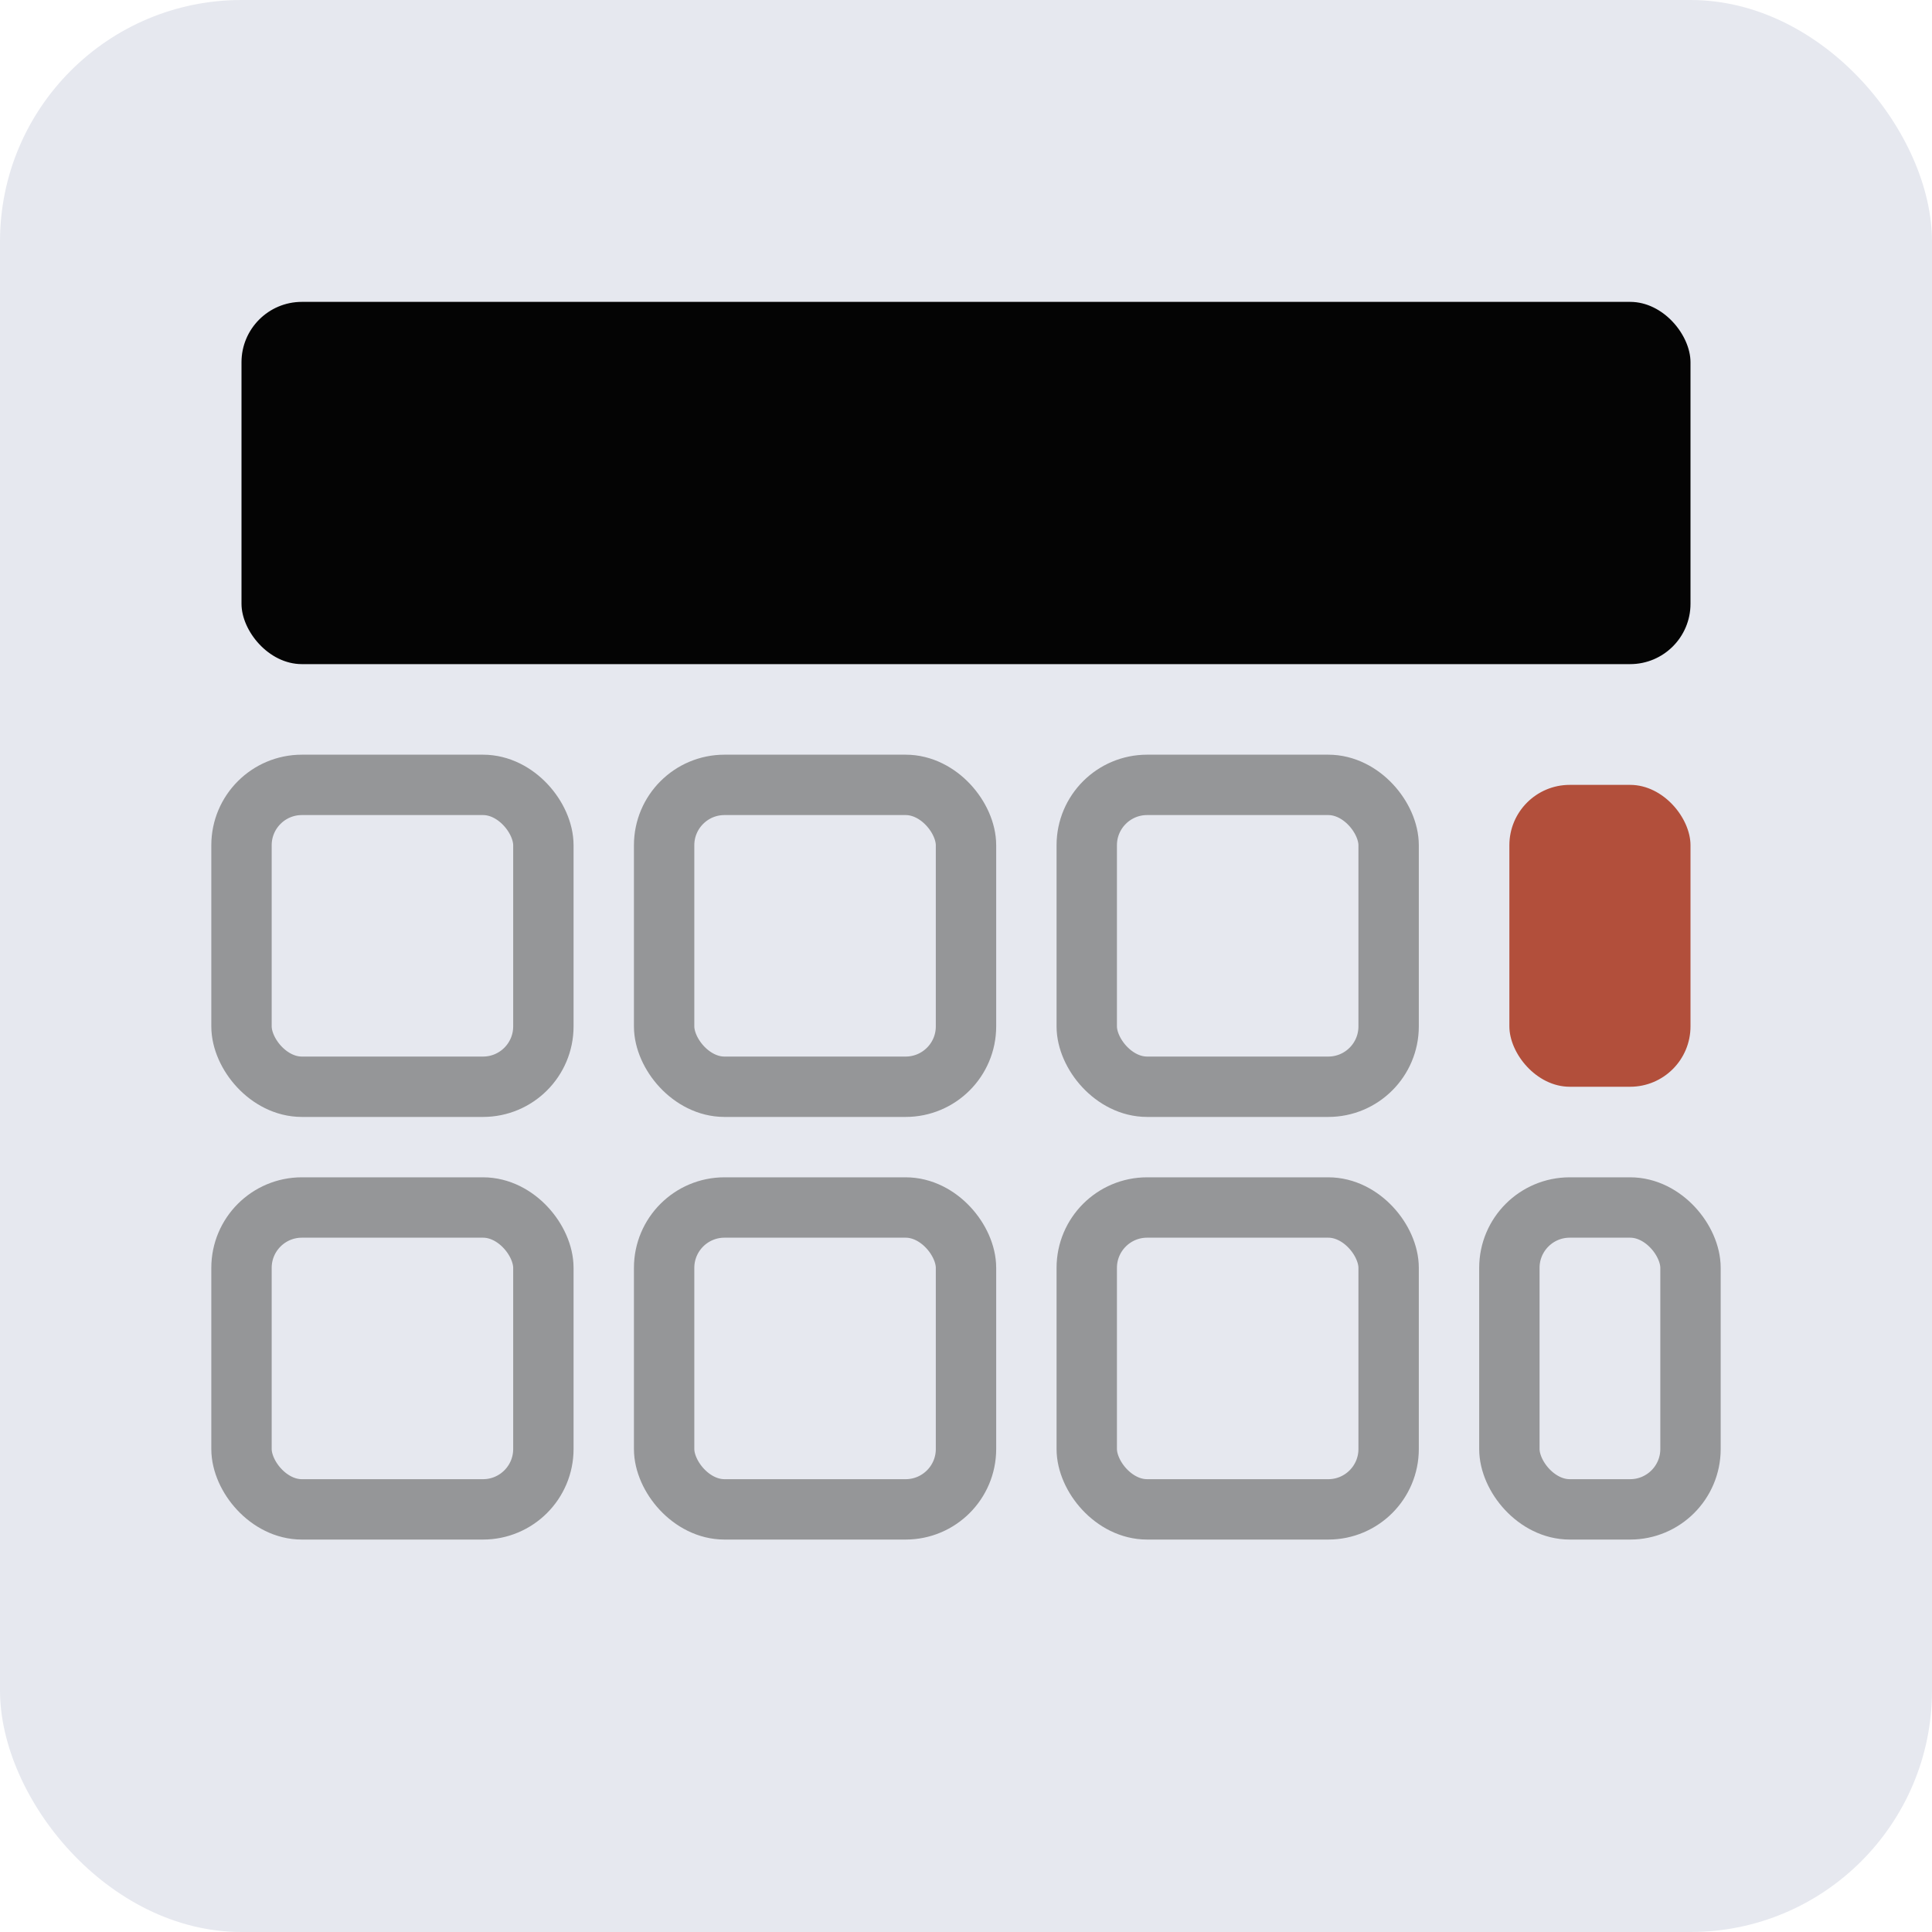 <svg width="32" height="32" viewBox="0 0 32 32" fill="none" xmlns="http://www.w3.org/2000/svg">
  <rect width="32" height="32" rx="4" fill="#e6e8ef"/>
  <rect x="4" y="5" width="24" height="6" rx="1" fill="#040404"/>
  <rect x="4" y="13" width="5" height="5" rx="1" fill="#e6e8ef" stroke="#959698" stroke-width="1"/>
  <rect x="11" y="13" width="5" height="5" rx="1" fill="#e6e8ef" stroke="#959698" stroke-width="1"/>
  <rect x="18" y="13" width="5" height="5" rx="1" fill="#e6e8ef" stroke="#959698" stroke-width="1"/>
  <rect x="25" y="13" width="3" height="5" rx="1" fill="#b24f3b"/>
  <rect x="4" y="20" width="5" height="5" rx="1" fill="#e6e8ef" stroke="#959698" stroke-width="1"/>
  <rect x="11" y="20" width="5" height="5" rx="1" fill="#e6e8ef" stroke="#959698" stroke-width="1"/>
  <rect x="18" y="20" width="5" height="5" rx="1" fill="#e6e8ef" stroke="#959698" stroke-width="1"/>
  <rect x="25" y="20" width="3" height="5" rx="1" fill="#e6e8ef" stroke="#959698" stroke-width="1"/>
</svg>

